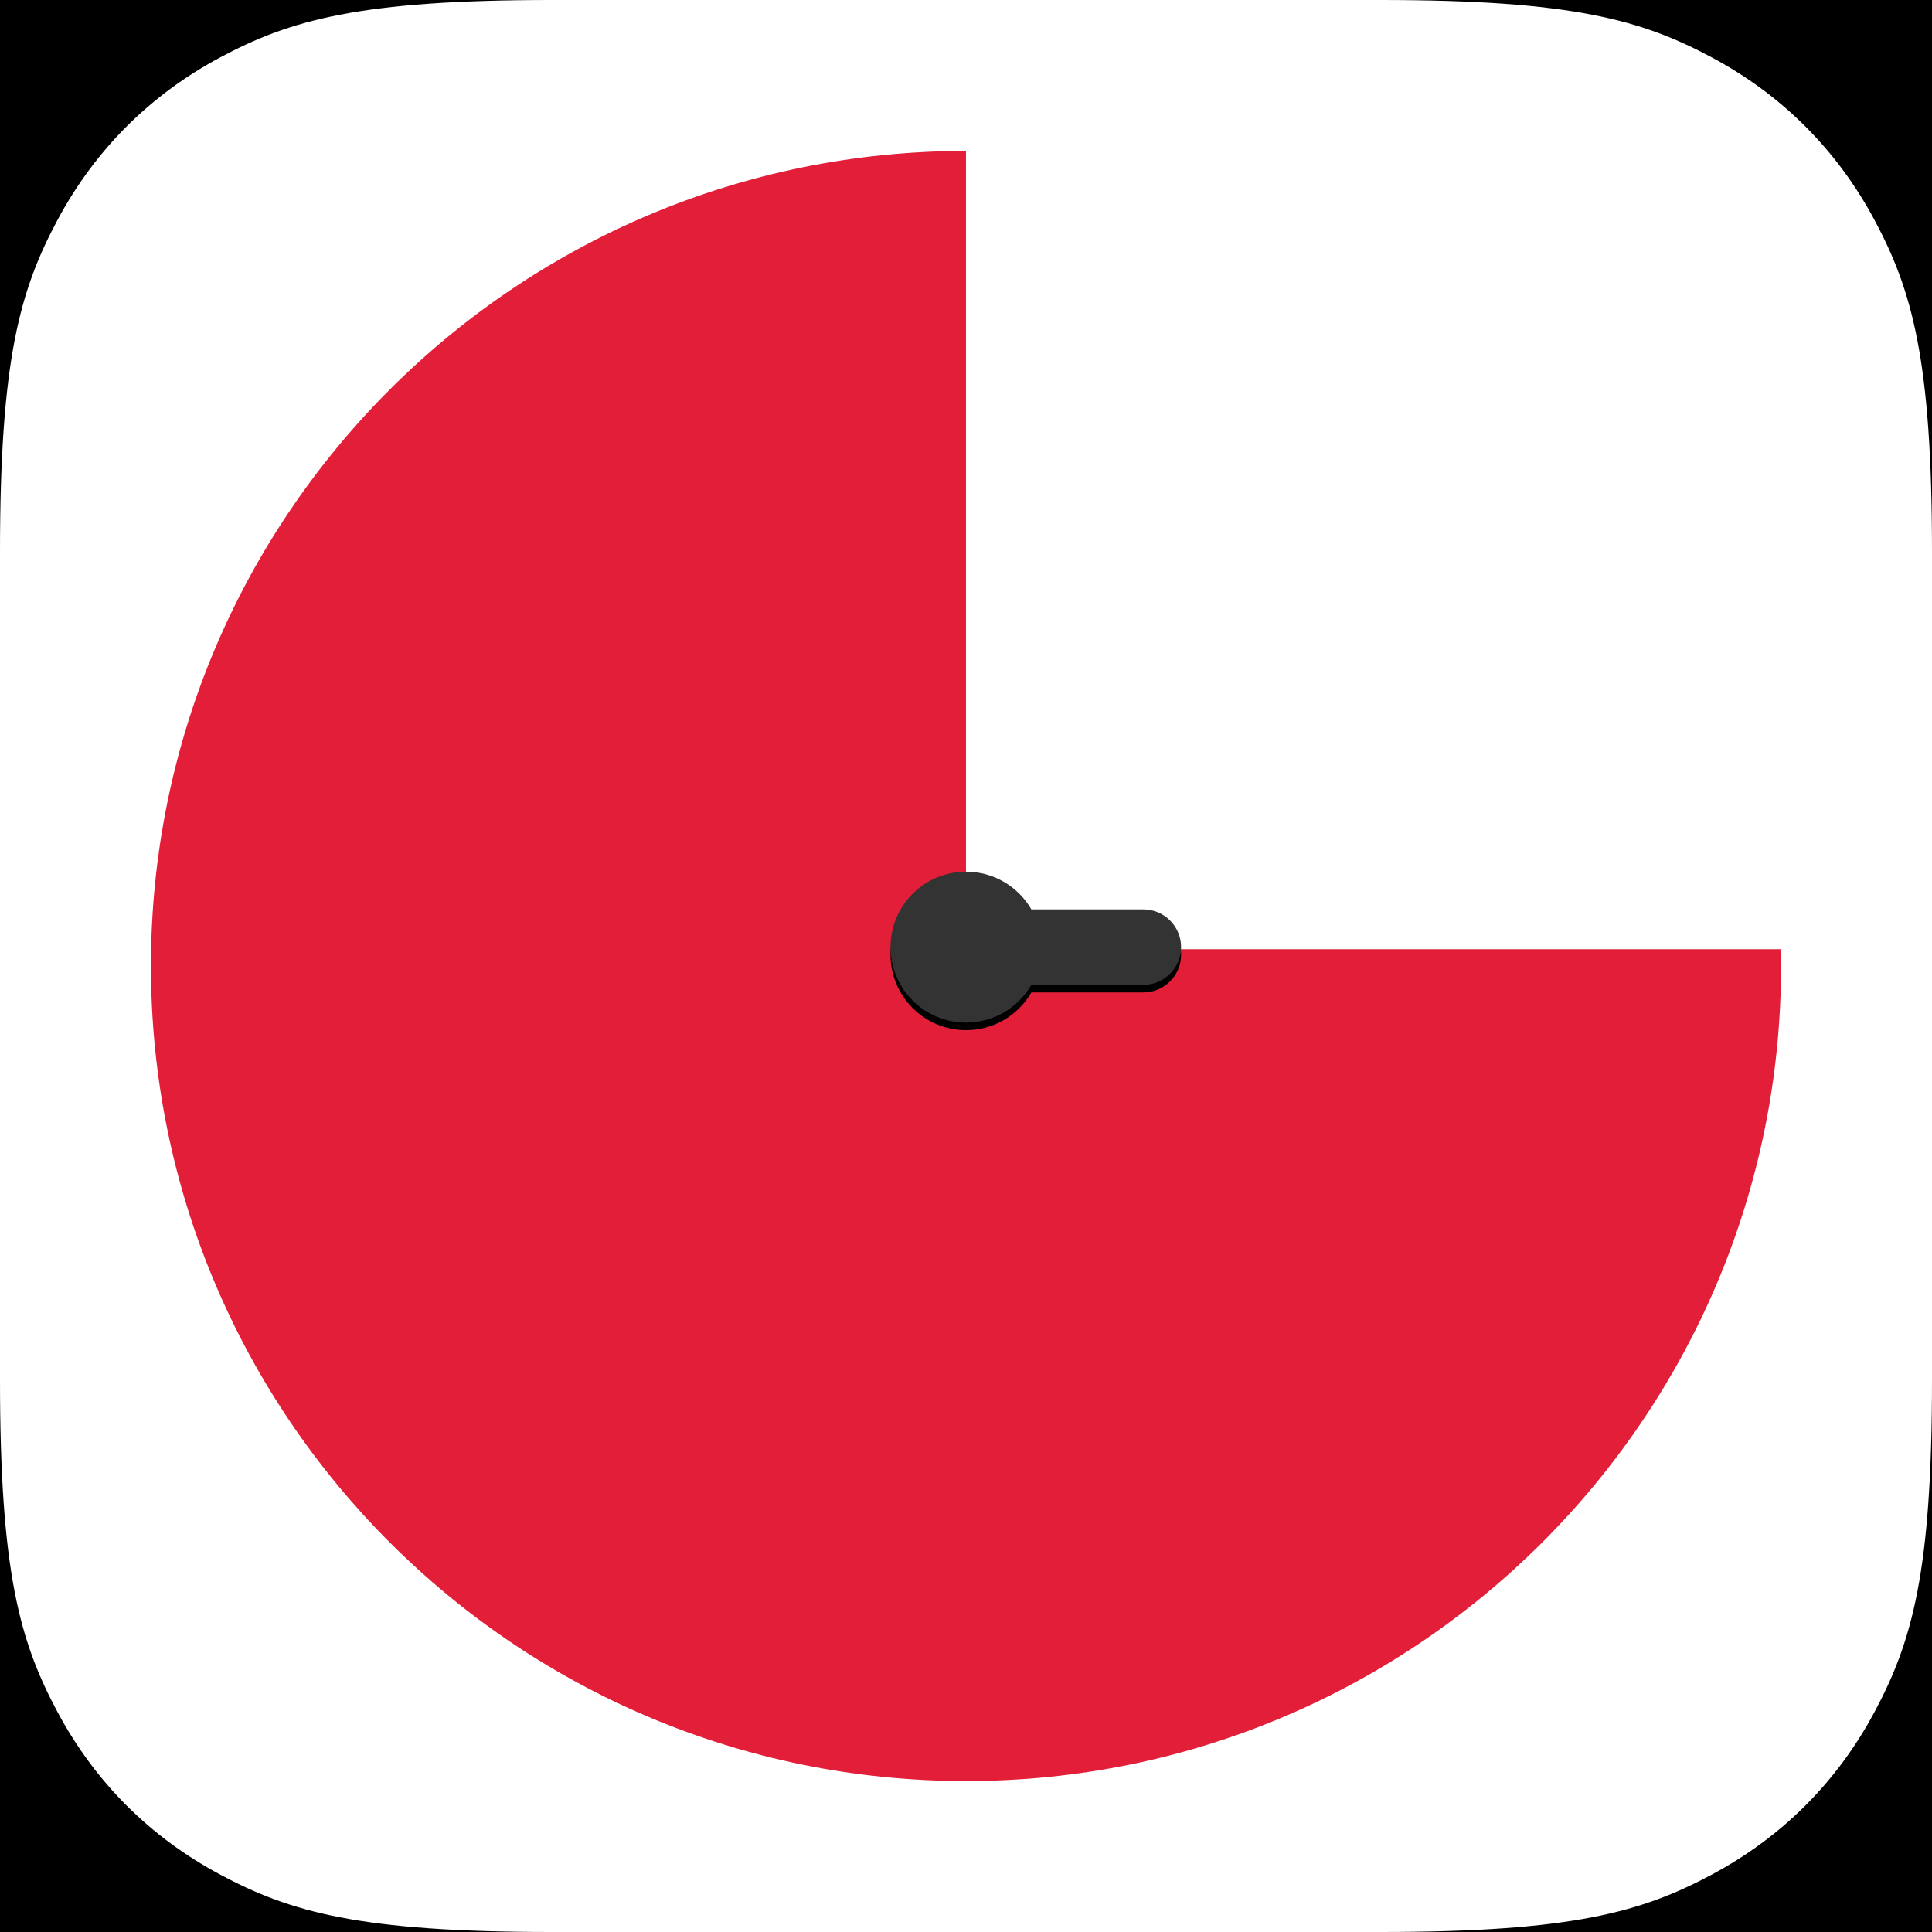 <svg xmlns="http://www.w3.org/2000/svg" xmlns:xlink="http://www.w3.org/1999/xlink" width="512" height="512" viewBox="0 0 512 512">
    <defs>
        <filter id="leaztv14da" width="118.2%" height="135%" x="-9.1%" y="-12.5%" filterUnits="objectBoundingBox">
            <feOffset dy="2" in="SourceAlpha" result="shadowOffsetOuter1"/>
            <feGaussianBlur in="shadowOffsetOuter1" result="shadowBlurOuter1" stdDeviation="2"/>
            <feColorMatrix in="shadowBlurOuter1" values="0 0 0 0 0 0 0 0 0 0 0 0 0 0 0 0 0 0 0.5 0"/>
        </filter>
        <path id="wl57utqaeb" d="M216 191c7.403 0 13.866 4.022 17.324 10H263c5.523 0 10 4.477 10 10s-4.477 10-10 10h-29.675c-3.458 5.978-9.922 10-17.325 10-11.046 0-20-8.954-20-20s8.954-20 20-20z"/>
    </defs>
    <g fill="none" fill-rule="evenodd">
        <path fill="#000" d="M0 0H2343V1162H0z" transform="translate(-1681 -325)"/>
        <g>
            <path fill="#FFF" d="M0 0H512V512H0z"/>
            <g>
                <path fill="#000" d="M0 365.859c0 50.816 5.291 69.243 15.227 87.821 9.935 18.578 24.515 33.158 43.093 43.093C76.898 506.71 95.325 512 146.14 512H0zm512 0V512H365.859c50.816 0 69.243-5.291 87.821-15.227 18.578-9.935 33.158-24.515 43.093-43.093C506.71 435.102 512 416.675 512 365.86zm0-219.718c0-50.816-5.291-69.243-15.227-87.821-9.935-18.578-24.515-33.158-43.093-43.093C435.102 5.29 416.675 0 365.86 0H512zM0 0h146.141C95.325 0 76.898 5.291 58.32 15.227 39.742 25.162 25.162 39.742 15.227 58.32 5.29 76.898 0 95.325 0 146.14V0z"/>
                <g>
                    <path fill="#E21E38" d="M216 0c.349 0 .697 0 1.046.002L216 .035v211.511l215.955-.001c.03 1.481.045 2.966.045 4.455 0 119.294-96.706 216-216 216S0 335.294 0 216 96.706 0 216 0z" transform="translate(40 40)"/>
                    <g transform="translate(40 40)">
                        <use fill="#000" filter="url(#leaztv14da)" xlink:href="#wl57utqaeb"/>
                        <use fill="#333" xlink:href="#wl57utqaeb"/>
                    </g>
                </g>
            </g>
        </g>
    </g>
</svg>
